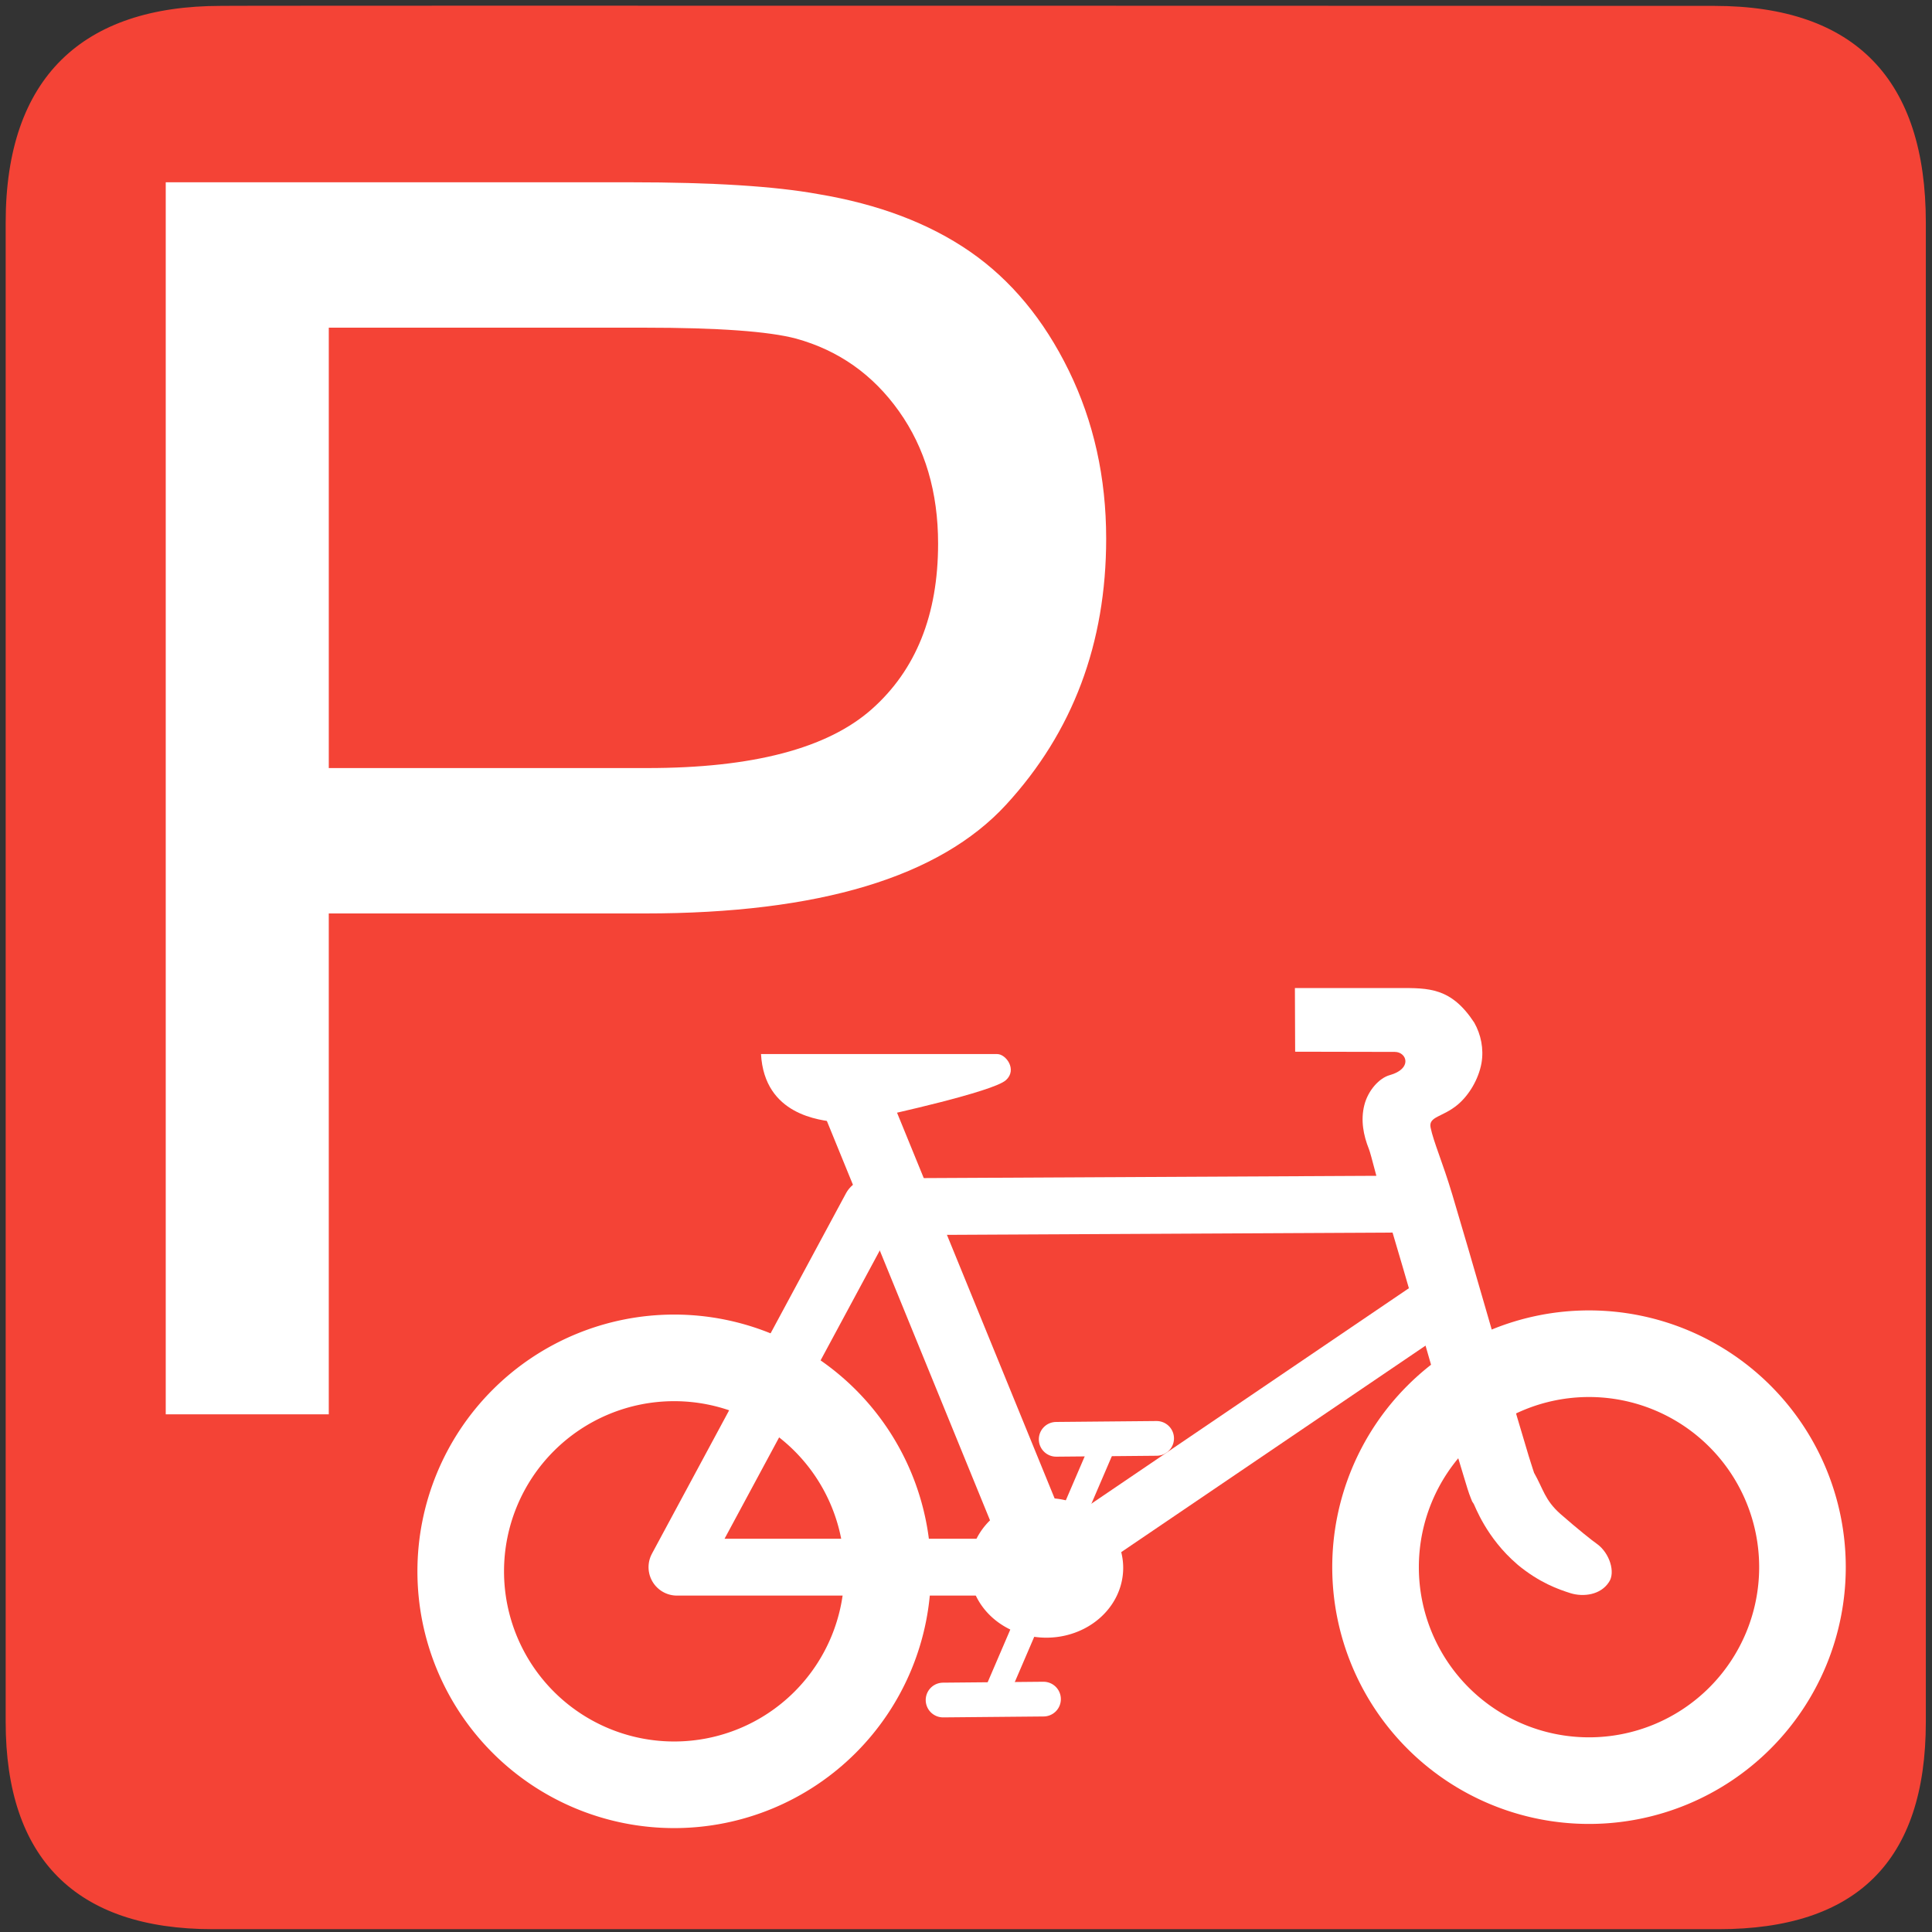 <?xml version="1.0"?>
<svg width="580" height="580" xmlns="http://www.w3.org/2000/svg">

 <rect width="100%" height="100%" fill="#333333" stroke="none"/>

 <g>
  <title>background</title>
  <rect fill="none" id="canvas_background" height="402" width="582" y="-1" x="-1"/>
 </g>
 <g>
  <title>Layer 1</title>
  <path stroke="#eeeeee" stroke-width="0" fill="#f44336" id="path1329" d="m66.275,1.768c-41.335,0 -64.571,21.371 -64.571,65.036l0,450.123c0,40.844 20.894,62.229 62.192,62.229l452.024,0c41.307,0 62.229,-20.316 62.229,-62.229l0,-450.123c0,-42.601 -20.922,-65.036 -63.522,-65.036c-0.003,0 -448.494,-0.143 -448.352,0z"/>
  <g id="g2319">
   <path fill="#ffffff" id="path2323"/>
  </g>
  <g id="g2325">
   <path fill="#ffffff" id="path2329"/>
  </g>
  <path fill-rule="evenodd" stroke="#ffffff" stroke-width="26" fill="none" d="m138.313,471.725a-64.082,64.082 0 1 1 128.164,0a-64.082,64.082 0 1 1 -128.164,0z" id="path596"/>
  <path fill-rule="evenodd" stroke="#ffffff" stroke-width="26" fill="none" d="m412.949,470.476a-64.082,64.082 0 1 1 128.164,0a-64.082,64.082 0 1 1 -128.164,0z" id="path595"/>
  <path fill-rule="evenodd" stroke="#ffffff" stroke-width="17.067" stroke-linejoin="round" fill="none" d="m426.265,361.454l-164.782,0.832l-58.256,108.19l111.519,0l116.512,-79.062" id="path594"/>
  <path fill-rule="evenodd" stroke-width="25" stroke-linecap="round" fill="#ffffff" d="m419.933,296.616c8.951,0 15.716,-0.2 22.651,10.394c1.996,3.532 2.909,7.844 2.172,12.136c-0.884,4.881 -3.774,9.676 -7.18,12.515c-4.511,3.759 -8.791,3.469 -8.1,6.848c0.888,4.336 3.597,10.361 6.524,20.144c2.972,9.931 6.5,22.085 9.964,34.057c3.464,11.972 6.864,23.767 9.555,32.958c1.346,4.596 2.521,8.542 3.424,11.497c0.879,2.879 1.656,5.116 1.584,4.957c2.804,4.934 3.186,8.148 7.889,12.348c5.273,4.615 9.567,8.025 11.057,9.066c3.785,2.749 5.544,8.552 3.546,11.419c-2.519,3.907 -7.721,4.507 -11.523,3.338c-3.61,-1.146 -9.325,-3.115 -15.951,-8.603l-0.051,-0.077l-0.077,-0.051c-9.221,-7.909 -12.632,-17.508 -12.979,-18.063l-0.485,-0.741l-0.332,-0.818c-0.799,-1.967 -1.278,-3.701 -2.223,-6.796c-0.945,-3.095 -2.143,-7.094 -3.5,-11.727c-2.714,-9.267 -6.096,-21.08 -9.555,-33.035c-3.459,-11.955 -6.979,-24.048 -9.913,-33.853c-2.934,-9.805 -4.788,-17.858 -5.473,-19.571c-1.668,-4.169 -2.52,-8.671 -1.38,-13.183c1.14,-4.513 4.547,-8.155 7.605,-9.002c6.981,-1.953 5.128,-6.974 1.557,-6.981l-29.928,-0.061l-0.074,-19.115c0,-0 19.426,-0 31.196,-0z" id="path593"/>
  <path fill-rule="evenodd" stroke="#ffffff" stroke-width="20.439" fill="#ffffff" d="m312.611,467.089l-56.494,-138.292" id="path599"/>
  <path fill-rule="evenodd" stroke="#ffffff" stroke-width="7.46" stroke-linecap="round" fill="#ffffff" d="m332.031,431.779l-34.134,79.448" id="path600"/>
  <path fill-rule="evenodd" stroke="#ffffff" stroke-width="10" fill="#ffffff" d="m296.054,470.684a-18.068,15.959 0 1 1 36.136,0a-18.068,15.959 0 1 1 -36.136,0z" id="path597"/>
  <path fill-rule="evenodd" stroke="#ffffff" stroke-width="10.424" stroke-linecap="round" stroke-miterlimit="4" fill="#ffffff" d="m347.227,431.815l-30.152,0.276" id="path601"/>
  <path fill-rule="evenodd" stroke="#ffffff" stroke-width="10.424" stroke-linecap="round" fill="#ffffff" d="m313.268,510.085l-30.152,0.276" id="path602"/>
  <path fill-rule="evenodd" stroke-width="0.556pt" fill="#ffffff" d="m228.458,316.438l70.912,0c2.648,0 6.066,4.684 2.648,7.797c-3.697,3.518 -36.927,10.74 -36.927,10.74c0,0 -9.121,2.501 -13.976,1.913c-4.855,-0.588 -21.627,-2.06 -22.656,-20.45z" id="path603"/>
  <path stroke-width="1px" fill="#ffffff" id="text2419" d="m49.756,424.598l0,-369.875l139.523,0c24.557,0 43.312,1.178 56.263,3.532c18.166,3.028 33.388,8.789 45.667,17.283c12.278,8.495 22.16,20.395 29.646,35.701c7.485,15.307 11.227,32.127 11.227,50.46c-0,31.454 -10.008,58.072 -30.024,79.854c-20.016,21.782 -56.18,32.673 -108.49,32.673l-94.866,0l0,150.372l-48.947,0zm48.947,-194.021l95.623,0c31.622,0 54.077,-5.887 67.365,-17.661c13.288,-11.774 19.932,-28.342 19.932,-49.704c-0,-15.474 -3.911,-28.72 -11.732,-39.738c-7.822,-11.017 -18.124,-18.292 -30.907,-21.824c-8.242,-2.186 -23.464,-3.28 -45.667,-3.28l-94.613,0l0,132.206z"/>
 </g>
</svg>